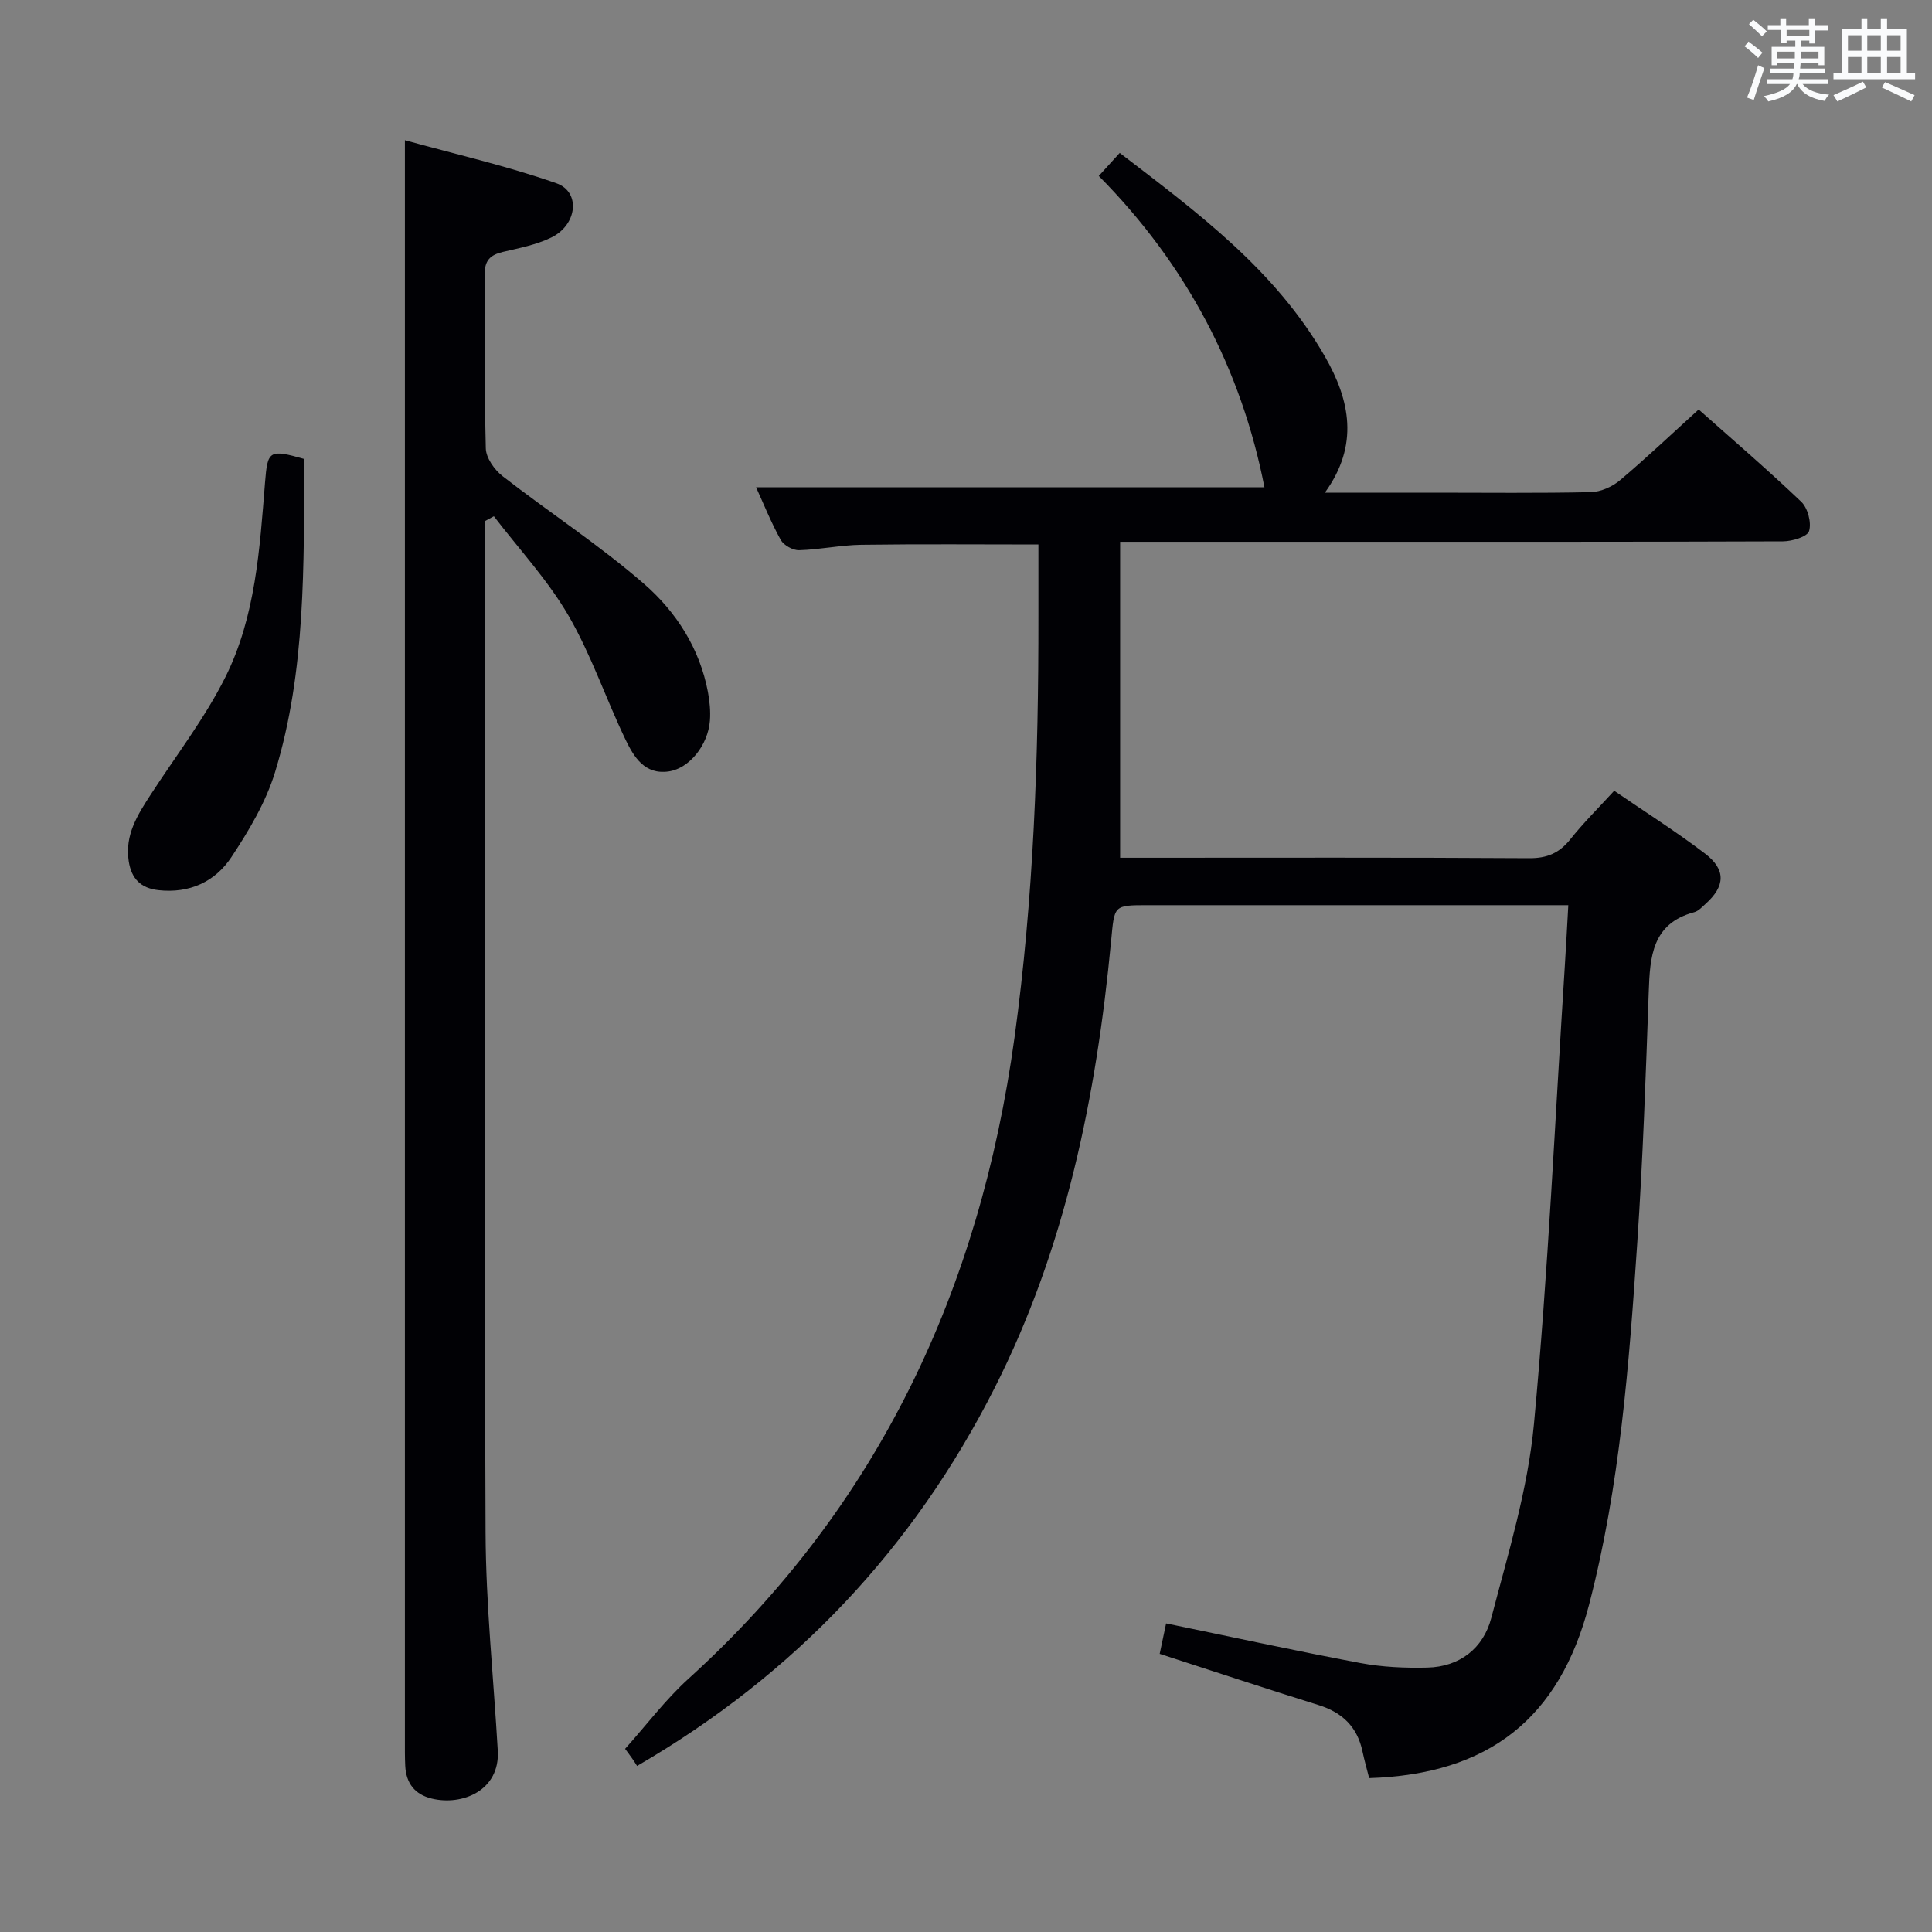<svg enable-background="new 0 0 400 400" viewBox="0 0 400 400" xmlns="http://www.w3.org/2000/svg"><rect x="0" y="0" width="400" height="400" fill="#808080" stroke="none"/><g fill="#010105"><path d="m227.49 36.43c1.73-1.9 2.85-3.12 4.34-4.77 16.01 12.27 32.22 24.22 42.5 42.18 5.14 8.98 7.13 18.27-.03 28.16h22.57c10.83 0 21.66.13 32.49-.11 2.05-.05 4.44-1.11 6.04-2.46 5.47-4.61 10.67-9.55 16.29-14.65 6.45 5.74 14.02 12.23 21.23 19.09 1.36 1.3 2.16 4.32 1.63 6.08-.35 1.17-3.5 2.12-5.4 2.13-33.49.13-66.98.09-100.48.09-11.95 0-23.91 0-36.76 0v65.42h4.73c26.66 0 53.32-.08 79.98.09 3.72.02 6.24-1.08 8.51-3.93 2.68-3.37 5.77-6.42 9.07-10.03 6.34 4.35 12.77 8.41 18.8 13 4.38 3.33 4.19 6.75.17 10.37-.74.66-1.5 1.53-2.39 1.77-8.77 2.35-9.17 9.23-9.43 16.54-.61 17.29-1.21 34.59-2.37 51.85-1.69 25.2-3.59 50.41-9.98 74.98-6.14 23.61-20.81 35.13-45.53 35.91-.46-1.81-.99-3.67-1.39-5.56-1.08-5.05-4.16-8.03-9.07-9.56-10.91-3.4-21.76-7-32.91-10.61.44-2.1.87-4.13 1.33-6.3 13.6 2.8 26.87 5.7 40.21 8.2 4.52.85 9.23 1.06 13.84.95 6.77-.15 11.64-4.03 13.27-10.27 3.47-13.27 7.58-26.63 8.84-40.19 2.95-31.59 4.37-63.32 6.4-95 .25-3.91.45-7.83.71-12.39-2.7 0-4.65 0-6.6 0-26.83 0-53.65 0-80.48 0-7.16 0-6.87.03-7.58 7.44-3.05 32.12-9.42 63.48-24.11 92.5-16.79 33.16-41.32 59.29-74.03 78.27-.31-.47-.65-1.04-1.04-1.58-.67-.94-1.36-1.86-1.44-1.96 4.5-5.03 8.41-10.25 13.15-14.54 39.36-35.7 60.3-80.63 67.47-132.71 3.98-28.92 4.98-57.98 4.95-87.11 0-4.94 0-9.89 0-14.99-12.18 0-24.42-.11-36.66.06-4.3.06-8.59 1-12.89 1.12-1.28.04-3.17-1.02-3.79-2.12-2-3.6-3.54-7.45-5.11-10.9h105.25c-4.73-24.26-16.07-46.07-34.3-64.46z"/><path d="m100.41 107.88v5.37c0 67.98-.16 135.96.12 203.94.06 15.1 1.66 30.18 2.53 45.28.47 8.22-7.33 11.44-13.66 9.91-3.55-.86-5.32-3.2-5.5-6.77-.09-1.83-.07-3.66-.07-5.5 0-102.13 0-204.27 0-306.4 0-7.77 0-15.55 0-24.68 10.28 2.85 21.03 5.29 31.36 8.91 5.09 1.78 4.33 8.63-1.06 11.24-3.09 1.5-6.6 2.18-9.98 2.97-2.63.62-3.84 1.73-3.8 4.71.17 11.99-.09 24 .23 35.98.05 1.97 1.79 4.43 3.47 5.74 9.69 7.53 20.04 14.26 29.28 22.29 6.64 5.77 11.54 13.36 13.24 22.41.36 1.94.56 3.98.41 5.93-.4 5.08-4.26 9.89-8.55 10.51-4.96.72-7.2-3.02-8.91-6.56-4.09-8.51-7.11-17.6-11.83-25.72-4.28-7.36-10.22-13.74-15.44-20.56-.62.33-1.23.67-1.84 1z"/><path d="m63.04 95.04c-.2 21.86.36 43.72-6.09 64.81-1.9 6.22-5.41 12.11-9.03 17.59-3.37 5.11-8.69 7.58-15.12 6.86-3.66-.41-5.59-2.36-6.15-6-.84-5.44 1.84-9.61 4.57-13.82 5.23-8.06 11.18-15.77 15.45-24.31 6.25-12.53 7.1-26.51 8.2-40.26.54-6.62.79-6.97 8.17-4.87z"/></g><path d="m361.2 9.6.8-1c.9.7 1.9 1.4 2.9 2.3l-.9 1.1c-1-1-2-1.8-2.8-2.4zm.5 10.6c.9-2.1 1.6-4.3 2.3-6.7.4.2.8.4 1.3.6-.7 2.1-1.5 4.3-2.2 6.6zm.4-15.2.9-.9c1 .8 2 1.6 2.8 2.4l-1 1c-.9-.9-1.8-1.7-2.7-2.5zm12.5-1.2h1.2v1.4h2.7v1.1h-2.7v2.7h-1.2v-.6h-1.8v1.3h4.9v3.8h-1.2v-.5h-3.7c0 .4-.1.9-.1 1.2h5.1v1h-5.2c0 .5-.1.9-.2 1.2h6v1h-5.2c1.1 1.3 2.9 2 5.5 2.2-.4.4-.7.8-.9 1.3-2.9-.5-4.8-1.6-5.7-3.5h-.1c-.8 1.7-2.7 2.9-5.9 3.6-.2-.4-.6-.8-.9-1.1 2.8-.6 4.6-1.4 5.4-2.5h-4.8v-1h5.3c.1-.3.2-.7.2-1.2h-4.9v-1h5c0-.4 0-.8.1-1.2h-3.5v.5h-1.2v-3.8h4.9v-1.3h-1.8v.5h-1.2v-2.7h-2.7v-1h2.6v-1.4h1.2v1.4h4.7v-1.4zm-6.6 8.3h3.6c0-.4 0-.9 0-1.4h-3.6zm1.9-4.6h4.7v-1.3h-4.7zm6.6 3.2h-3.7v1.4h3.7z" fill="#fafbfc"/><path d="m385.3 3.8h1.3v2.2h2.8v-2.2h1.3v2.2h4.1v9.1h1.7v1.3h-16.9v-1.3h1.7v-9.1h4.1v-2.2zm.4 13.1.7 1.2c-1.8.9-3.8 1.9-6 2.9-.2-.4-.5-.8-.8-1.3 2.3-1 4.3-1.9 6.1-2.8zm-3.1-6.4h2.8v-3.2h-2.8zm0 4.6h2.8v-3.3h-2.8zm4-4.6h2.8v-3.2h-2.8zm0 4.6h2.8v-3.3h-2.8zm3.7 1.9c2.1.9 4.1 1.8 6.1 2.7l-.7 1.3c-2.2-1.1-4.2-2-6.1-2.9zm3.2-9.7h-2.8v3.2h2.8zm-2.8 7.8h2.8v-3.3h-2.8z" fill="#fafbfc"/></svg>